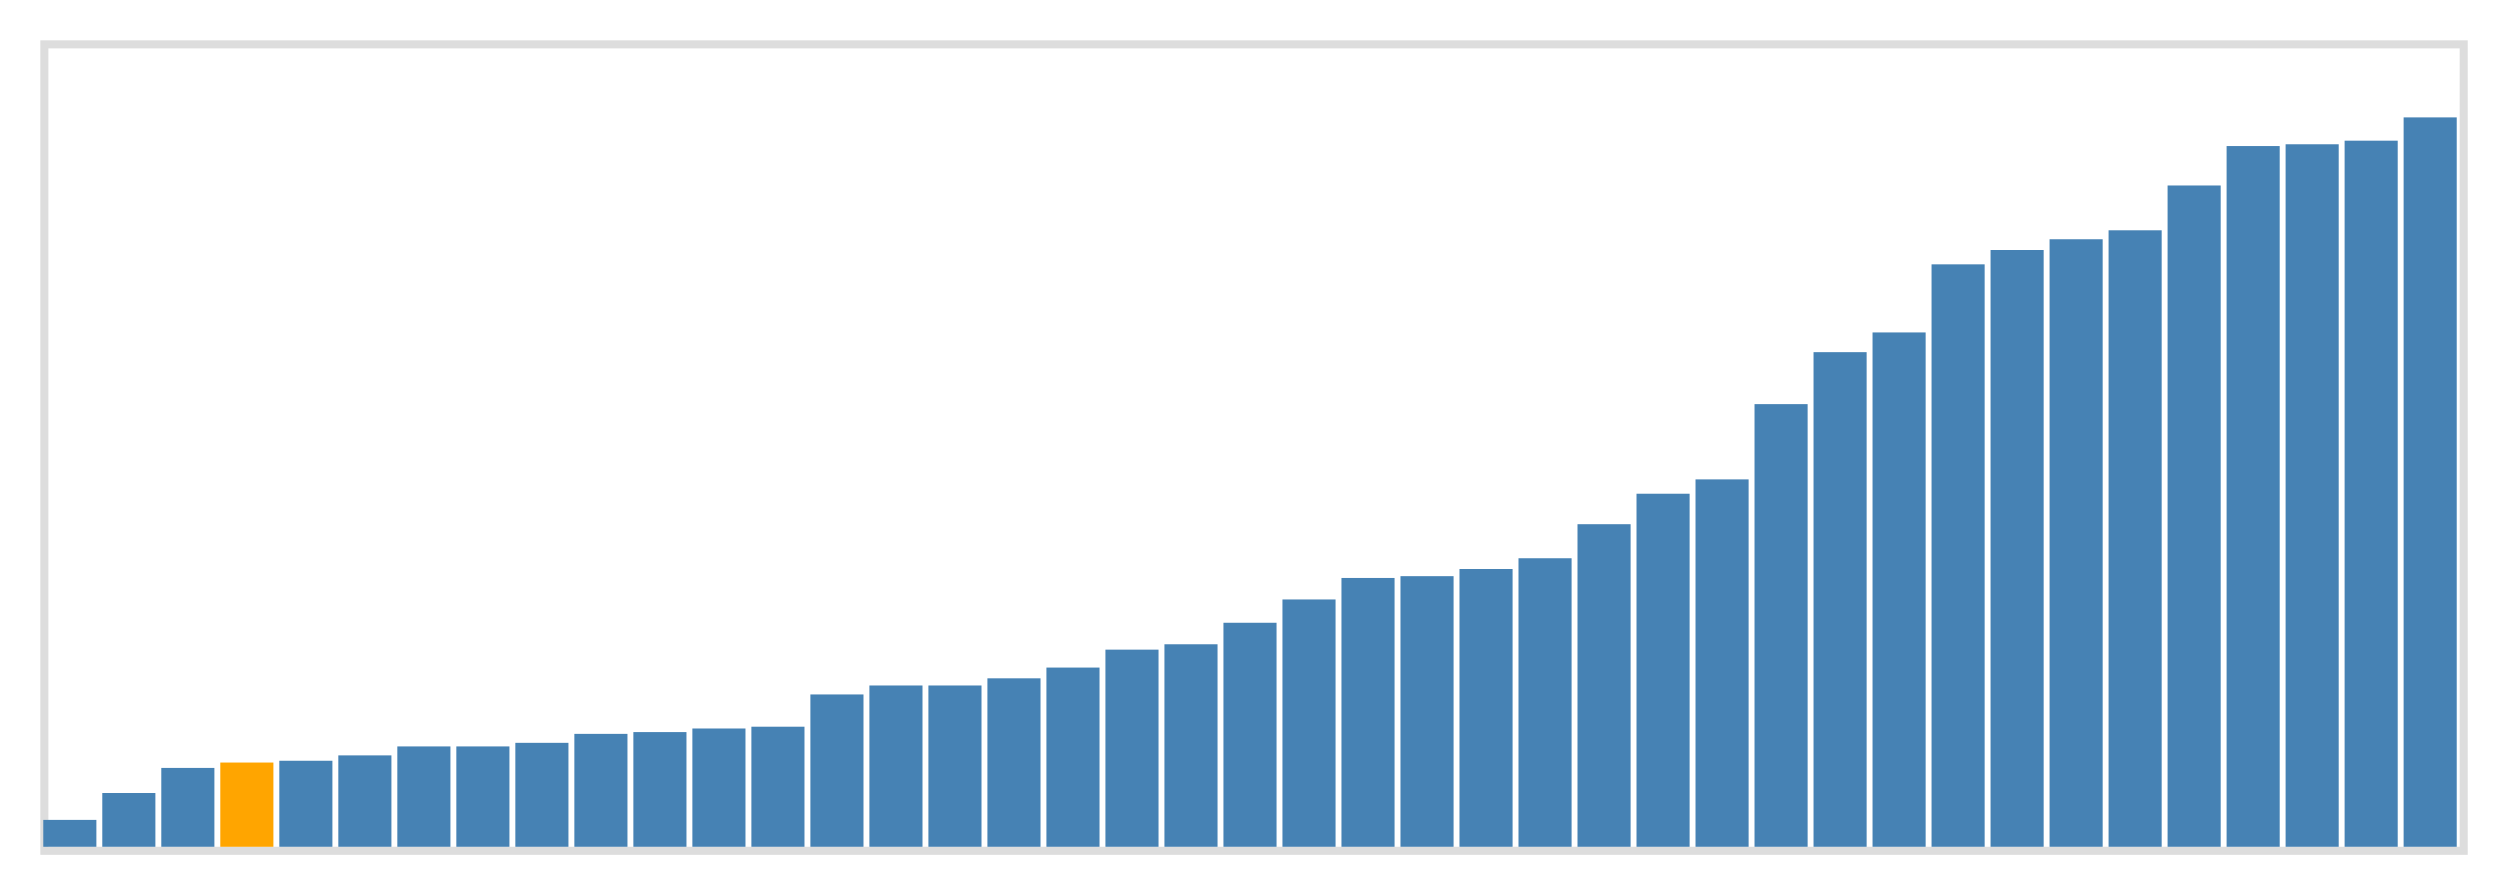 <svg class="marks" width="310" height="110" viewBox="0 0 310 110" version="1.1" xmlns="http://www.w3.org/2000/svg" xmlns:xlink="http://www.w3.org/1999/xlink"><g transform="translate(5,5)"><g class="mark-group role-frame root"><g transform="translate(0,0)"><path class="background" d="M0.5,0.5h300v100h-300Z" style="fill: none; stroke: #ddd;"></path><g><g class="mark-rect role-mark marks"><path d="M0.366,96.667h6.585v3.333h-6.585Z" style="fill: steelblue;"></path><path d="M7.683,93.333h6.585v6.667h-6.585Z" style="fill: steelblue;"></path><path d="M15,90.222h6.585v9.778h-6.585Z" style="fill: steelblue;"></path><path d="M22.317,89.556h6.585v10.444h-6.585Z" style="fill: orange;"></path><path d="M29.634,89.333h6.585v10.667h-6.585Z" style="fill: steelblue;"></path><path d="M36.951,88.667h6.585v11.333h-6.585Z" style="fill: steelblue;"></path><path d="M44.268,87.556h6.585v12.444h-6.585Z" style="fill: steelblue;"></path><path d="M51.585,87.556h6.585v12.444h-6.585Z" style="fill: steelblue;"></path><path d="M58.902,87.111h6.585v12.889h-6.585Z" style="fill: steelblue;"></path><path d="M66.22,86h6.585v14h-6.585Z" style="fill: steelblue;"></path><path d="M73.537,85.778h6.585v14.222h-6.585Z" style="fill: steelblue;"></path><path d="M80.854,85.333h6.585v14.667h-6.585Z" style="fill: steelblue;"></path><path d="M88.171,85.111h6.585v14.889h-6.585Z" style="fill: steelblue;"></path><path d="M95.488,81.111h6.585v18.889h-6.585Z" style="fill: steelblue;"></path><path d="M102.805,80h6.585v20h-6.585Z" style="fill: steelblue;"></path><path d="M110.122,80h6.585v20h-6.585Z" style="fill: steelblue;"></path><path d="M117.439,79.111h6.585v20.889h-6.585Z" style="fill: steelblue;"></path><path d="M124.756,77.778h6.585v22.222h-6.585Z" style="fill: steelblue;"></path><path d="M132.073,75.556h6.585v24.444h-6.585Z" style="fill: steelblue;"></path><path d="M139.39,74.889h6.585v25.111h-6.585Z" style="fill: steelblue;"></path><path d="M146.707,72.222h6.585v27.778h-6.585Z" style="fill: steelblue;"></path><path d="M154.024,69.333h6.585v30.667h-6.585Z" style="fill: steelblue;"></path><path d="M161.341,66.667h6.585v33.333h-6.585Z" style="fill: steelblue;"></path><path d="M168.659,66.444h6.585v33.556h-6.585Z" style="fill: steelblue;"></path><path d="M175.976,65.556h6.585v34.444h-6.585Z" style="fill: steelblue;"></path><path d="M183.293,64.222h6.585v35.778h-6.585Z" style="fill: steelblue;"></path><path d="M190.61,60h6.585v40h-6.585Z" style="fill: steelblue;"></path><path d="M197.927,56.222h6.585v43.778h-6.585Z" style="fill: steelblue;"></path><path d="M205.244,54.444h6.585v45.556h-6.585Z" style="fill: steelblue;"></path><path d="M212.561,45.111h6.585v54.889h-6.585Z" style="fill: steelblue;"></path><path d="M219.878,38.667h6.585v61.333h-6.585Z" style="fill: steelblue;"></path><path d="M227.195,36.222h6.585v63.778h-6.585Z" style="fill: steelblue;"></path><path d="M234.512,27.778h6.585v72.222h-6.585Z" style="fill: steelblue;"></path><path d="M241.829,26h6.585v74h-6.585Z" style="fill: steelblue;"></path><path d="M249.146,24.667h6.585v75.333h-6.585Z" style="fill: steelblue;"></path><path d="M256.463,23.556h6.585v76.444h-6.585Z" style="fill: steelblue;"></path><path d="M263.78,18h6.585v82h-6.585Z" style="fill: steelblue;"></path><path d="M271.098,13.111h6.585v86.889h-6.585Z" style="fill: steelblue;"></path><path d="M278.415,12.889h6.585v87.111h-6.585Z" style="fill: steelblue;"></path><path d="M285.732,12.444h6.585v87.556h-6.585Z" style="fill: steelblue;"></path><path d="M293.049,9.556h6.585v90.444h-6.585Z" style="fill: steelblue;"></path></g></g><path class="foreground" d="" style="display: none; fill: none;"></path></g></g></g></svg>